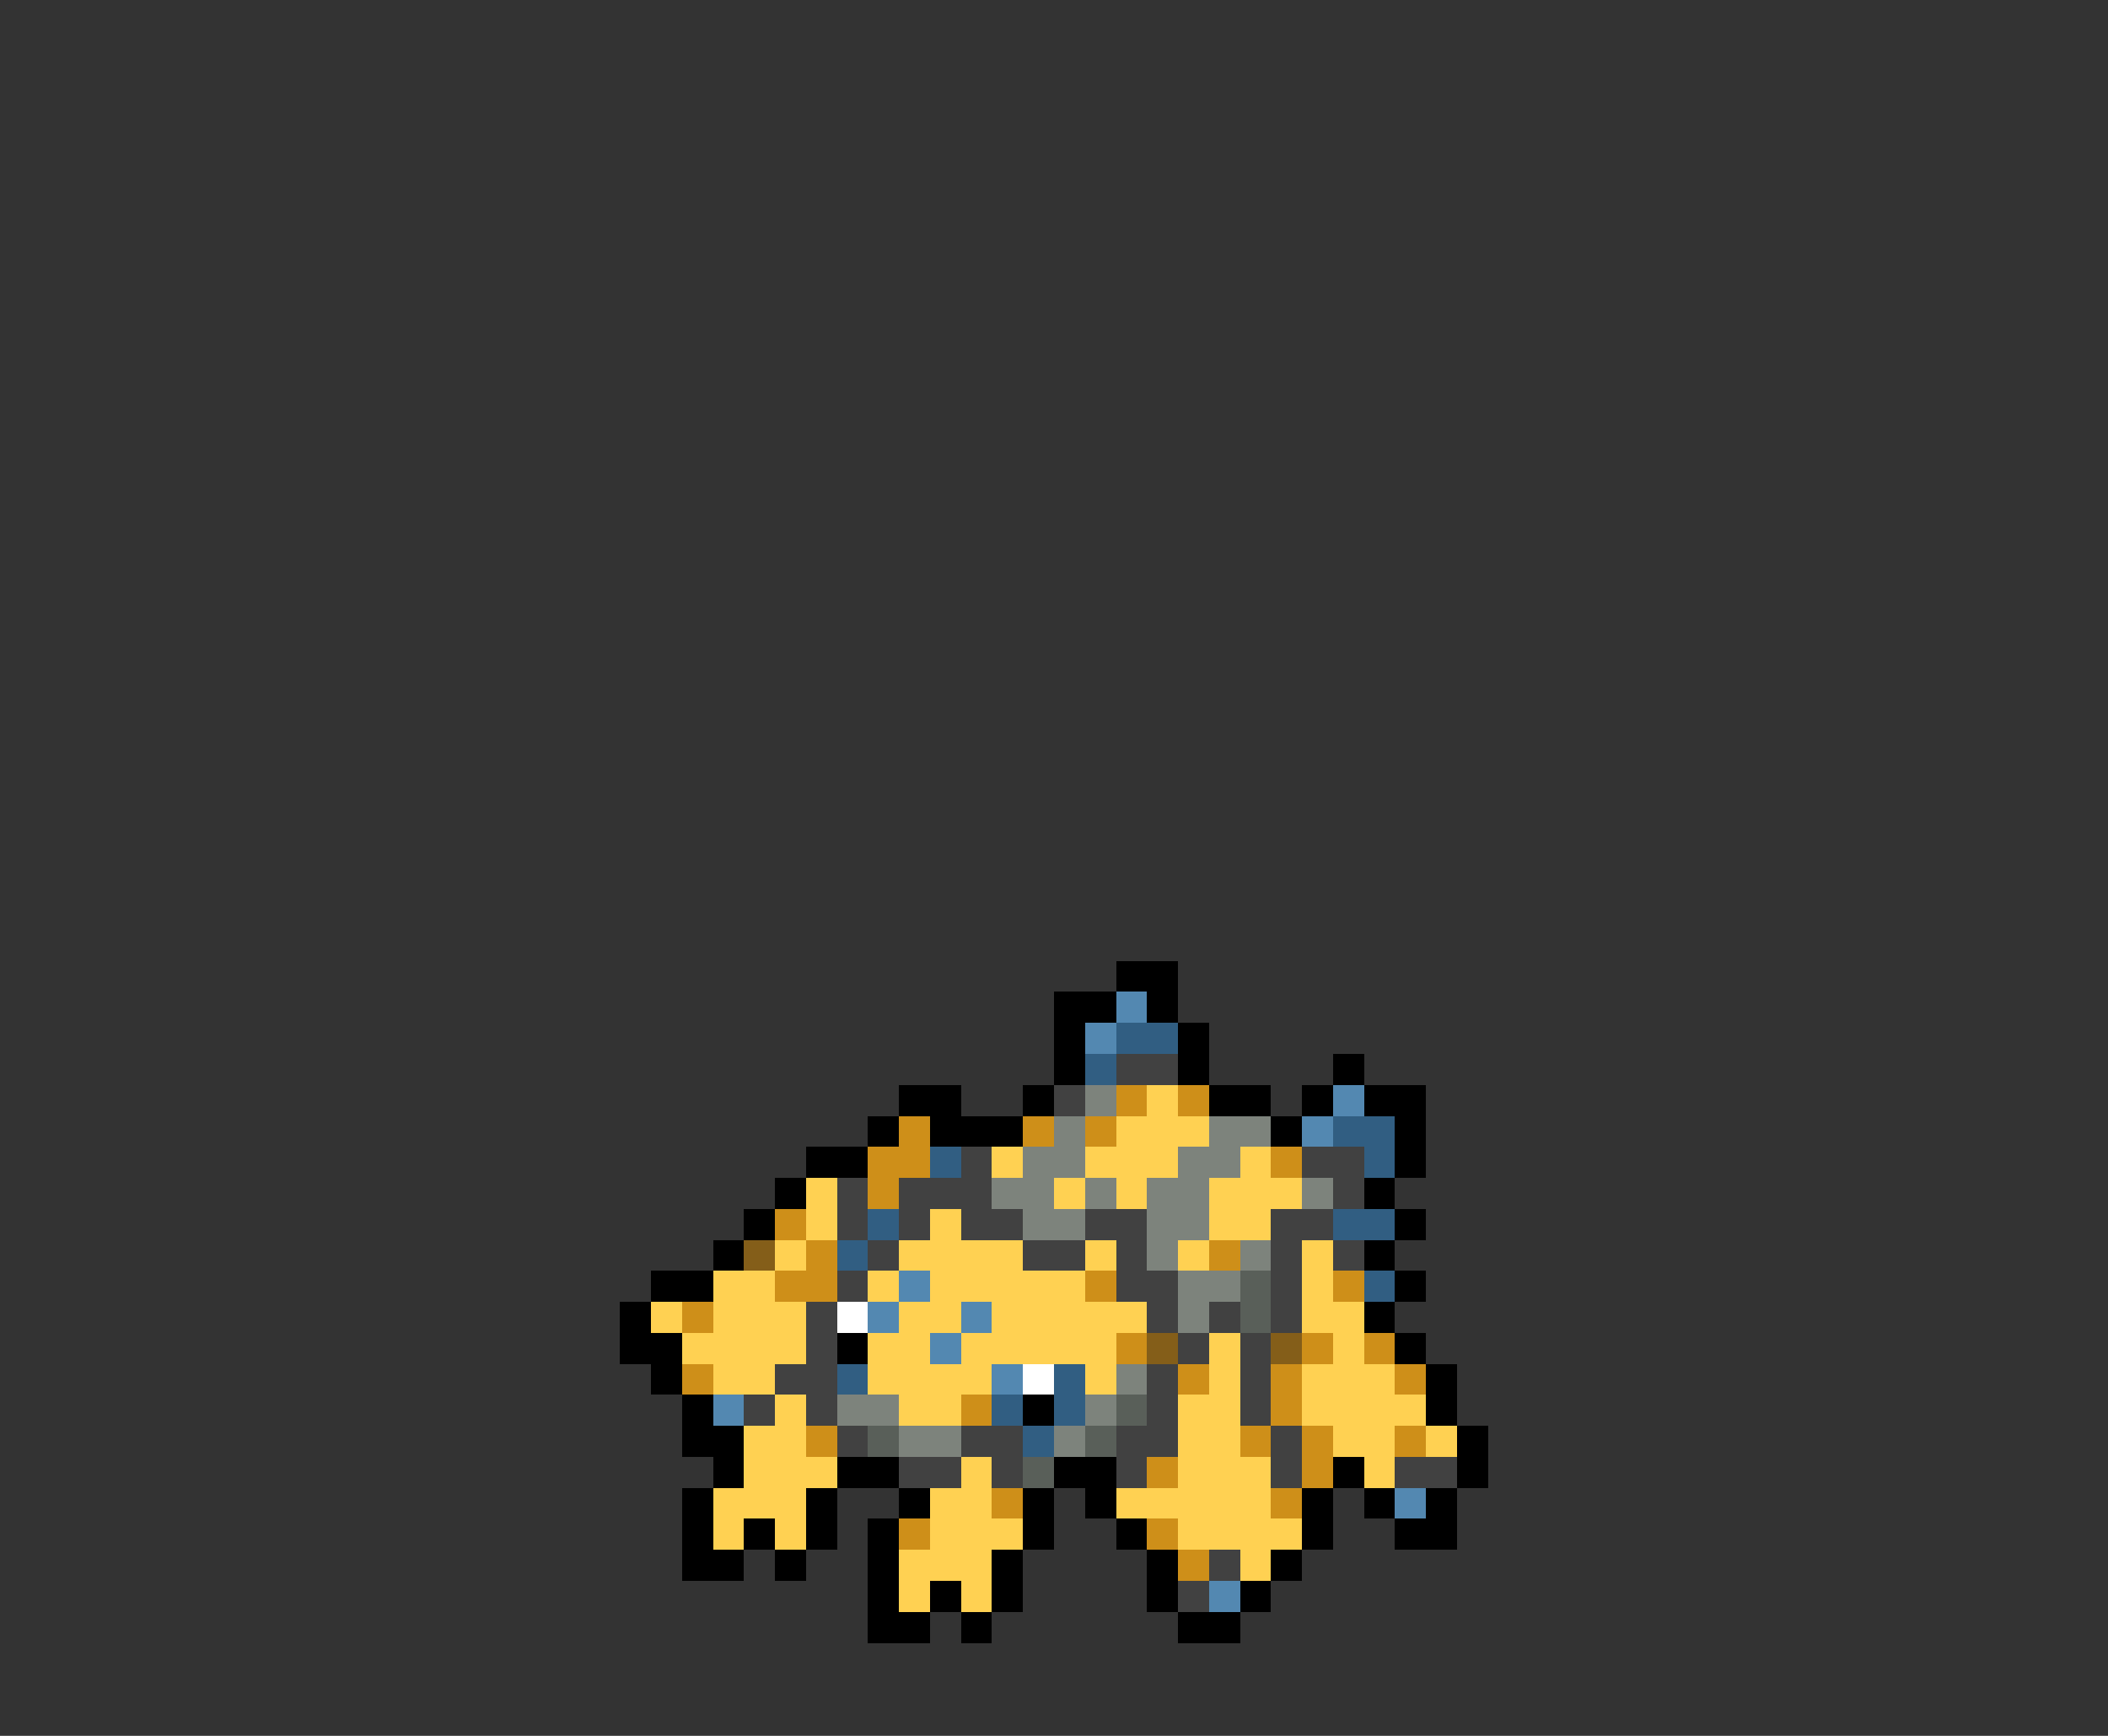 <svg xmlns="http://www.w3.org/2000/svg" viewBox="0 -0.5 68 56" shape-rendering="crispEdges">
<rect x="0" y="-0.5" width="68" height="56" fill="#333333" stroke="none"/>
<path stroke="#000000" d="M36 31h2M34 32h2M37 32h1M34 33h1M38 33h1M34 34h1M38 34h1M43 34h1M29 35h2M33 35h1M39 35h2M42 35h1M44 35h2M28 36h1M30 36h3M41 36h1M45 36h1M26 37h2M45 37h1M25 38h1M44 38h1M24 39h1M45 39h1M23 40h1M44 40h1M21 41h2M45 41h1M20 42h1M44 42h1M20 43h2M27 43h1M45 43h1M21 44h1M46 44h1M22 45h1M33 45h1M46 45h1M22 46h2M47 46h1M23 47h1M27 47h2M34 47h2M43 47h1M47 47h1M22 48h1M26 48h1M29 48h1M33 48h1M35 48h1M42 48h1M44 48h1M46 48h1M22 49h1M24 49h1M26 49h1M28 49h1M33 49h1M36 49h1M42 49h1M45 49h2M22 50h2M25 50h1M28 50h1M32 50h1M37 50h1M41 50h1M28 51h1M30 51h1M32 51h1M37 51h1M40 51h1M28 52h2M31 52h1M38 52h2" />
<path stroke="#5388b1" d="M36 32h1M35 33h1M43 35h1M42 36h1M29 41h1M28 42h1M31 42h1M30 43h1M32 44h1M23 45h1M45 48h1M39 51h1" />
<path stroke="#315e82" d="M36 33h2M35 34h1M43 36h2M30 37h1M44 37h1M28 39h1M43 39h2M27 40h1M44 41h1M27 44h1M34 44h1M32 45h1M34 45h1M33 46h1" />
<path stroke="#414141" d="M36 34h2M34 35h1M31 37h1M42 37h2M27 38h1M29 38h3M43 38h1M27 39h1M29 39h1M31 39h2M35 39h2M41 39h2M28 40h1M33 40h2M36 40h1M41 40h1M43 40h1M27 41h1M36 41h2M41 41h1M26 42h1M37 42h1M39 42h1M41 42h1M26 43h1M38 43h1M40 43h1M25 44h2M37 44h1M40 44h1M24 45h1M26 45h1M37 45h1M40 45h1M27 46h1M31 46h2M36 46h2M41 46h1M29 47h2M32 47h1M36 47h1M41 47h1M45 47h2M39 50h1M38 51h1" />
<path stroke="#7d837c" d="M35 35h1M34 36h1M39 36h2M33 37h2M38 37h2M32 38h2M35 38h1M37 38h2M42 38h1M33 39h2M37 39h2M37 40h1M40 40h1M38 41h2M38 42h1M36 44h1M27 45h2M35 45h1M29 46h2M34 46h1" />
<path stroke="#ce8f19" d="M36 35h1M38 35h1M29 36h1M33 36h1M35 36h1M28 37h2M41 37h1M28 38h1M25 39h1M26 40h1M39 40h1M25 41h2M35 41h1M43 41h1M22 42h1M36 43h1M42 43h1M44 43h1M22 44h1M38 44h1M41 44h1M45 44h1M31 45h1M41 45h1M26 46h1M40 46h1M42 46h1M45 46h1M37 47h1M42 47h1M32 48h1M41 48h1M29 49h1M37 49h1M38 50h1" />
<path stroke="#ffd152" d="M37 35h1M36 36h3M32 37h1M35 37h3M40 37h1M26 38h1M34 38h1M36 38h1M39 38h3M26 39h1M30 39h1M39 39h2M25 40h1M29 40h4M35 40h1M38 40h1M42 40h1M23 41h2M28 41h1M30 41h5M42 41h1M21 42h1M23 42h3M29 42h2M32 42h5M42 42h2M22 43h4M28 43h2M31 43h5M39 43h1M43 43h1M23 44h2M28 44h4M35 44h1M39 44h1M42 44h3M25 45h1M29 45h2M38 45h2M42 45h4M24 46h2M38 46h2M43 46h2M46 46h1M24 47h3M31 47h1M38 47h3M44 47h1M23 48h3M30 48h2M36 48h5M23 49h1M25 49h1M30 49h3M38 49h4M29 50h3M40 50h1M29 51h1M31 51h1" />
<path stroke="#845e19" d="M24 40h1M37 43h1M41 43h1" />
<path stroke="#595f59" d="M40 41h1M40 42h1M36 45h1M28 46h1M35 46h1M33 47h1" />
<path stroke="#ffffff" d="M27 42h1M33 44h1" />
</svg>